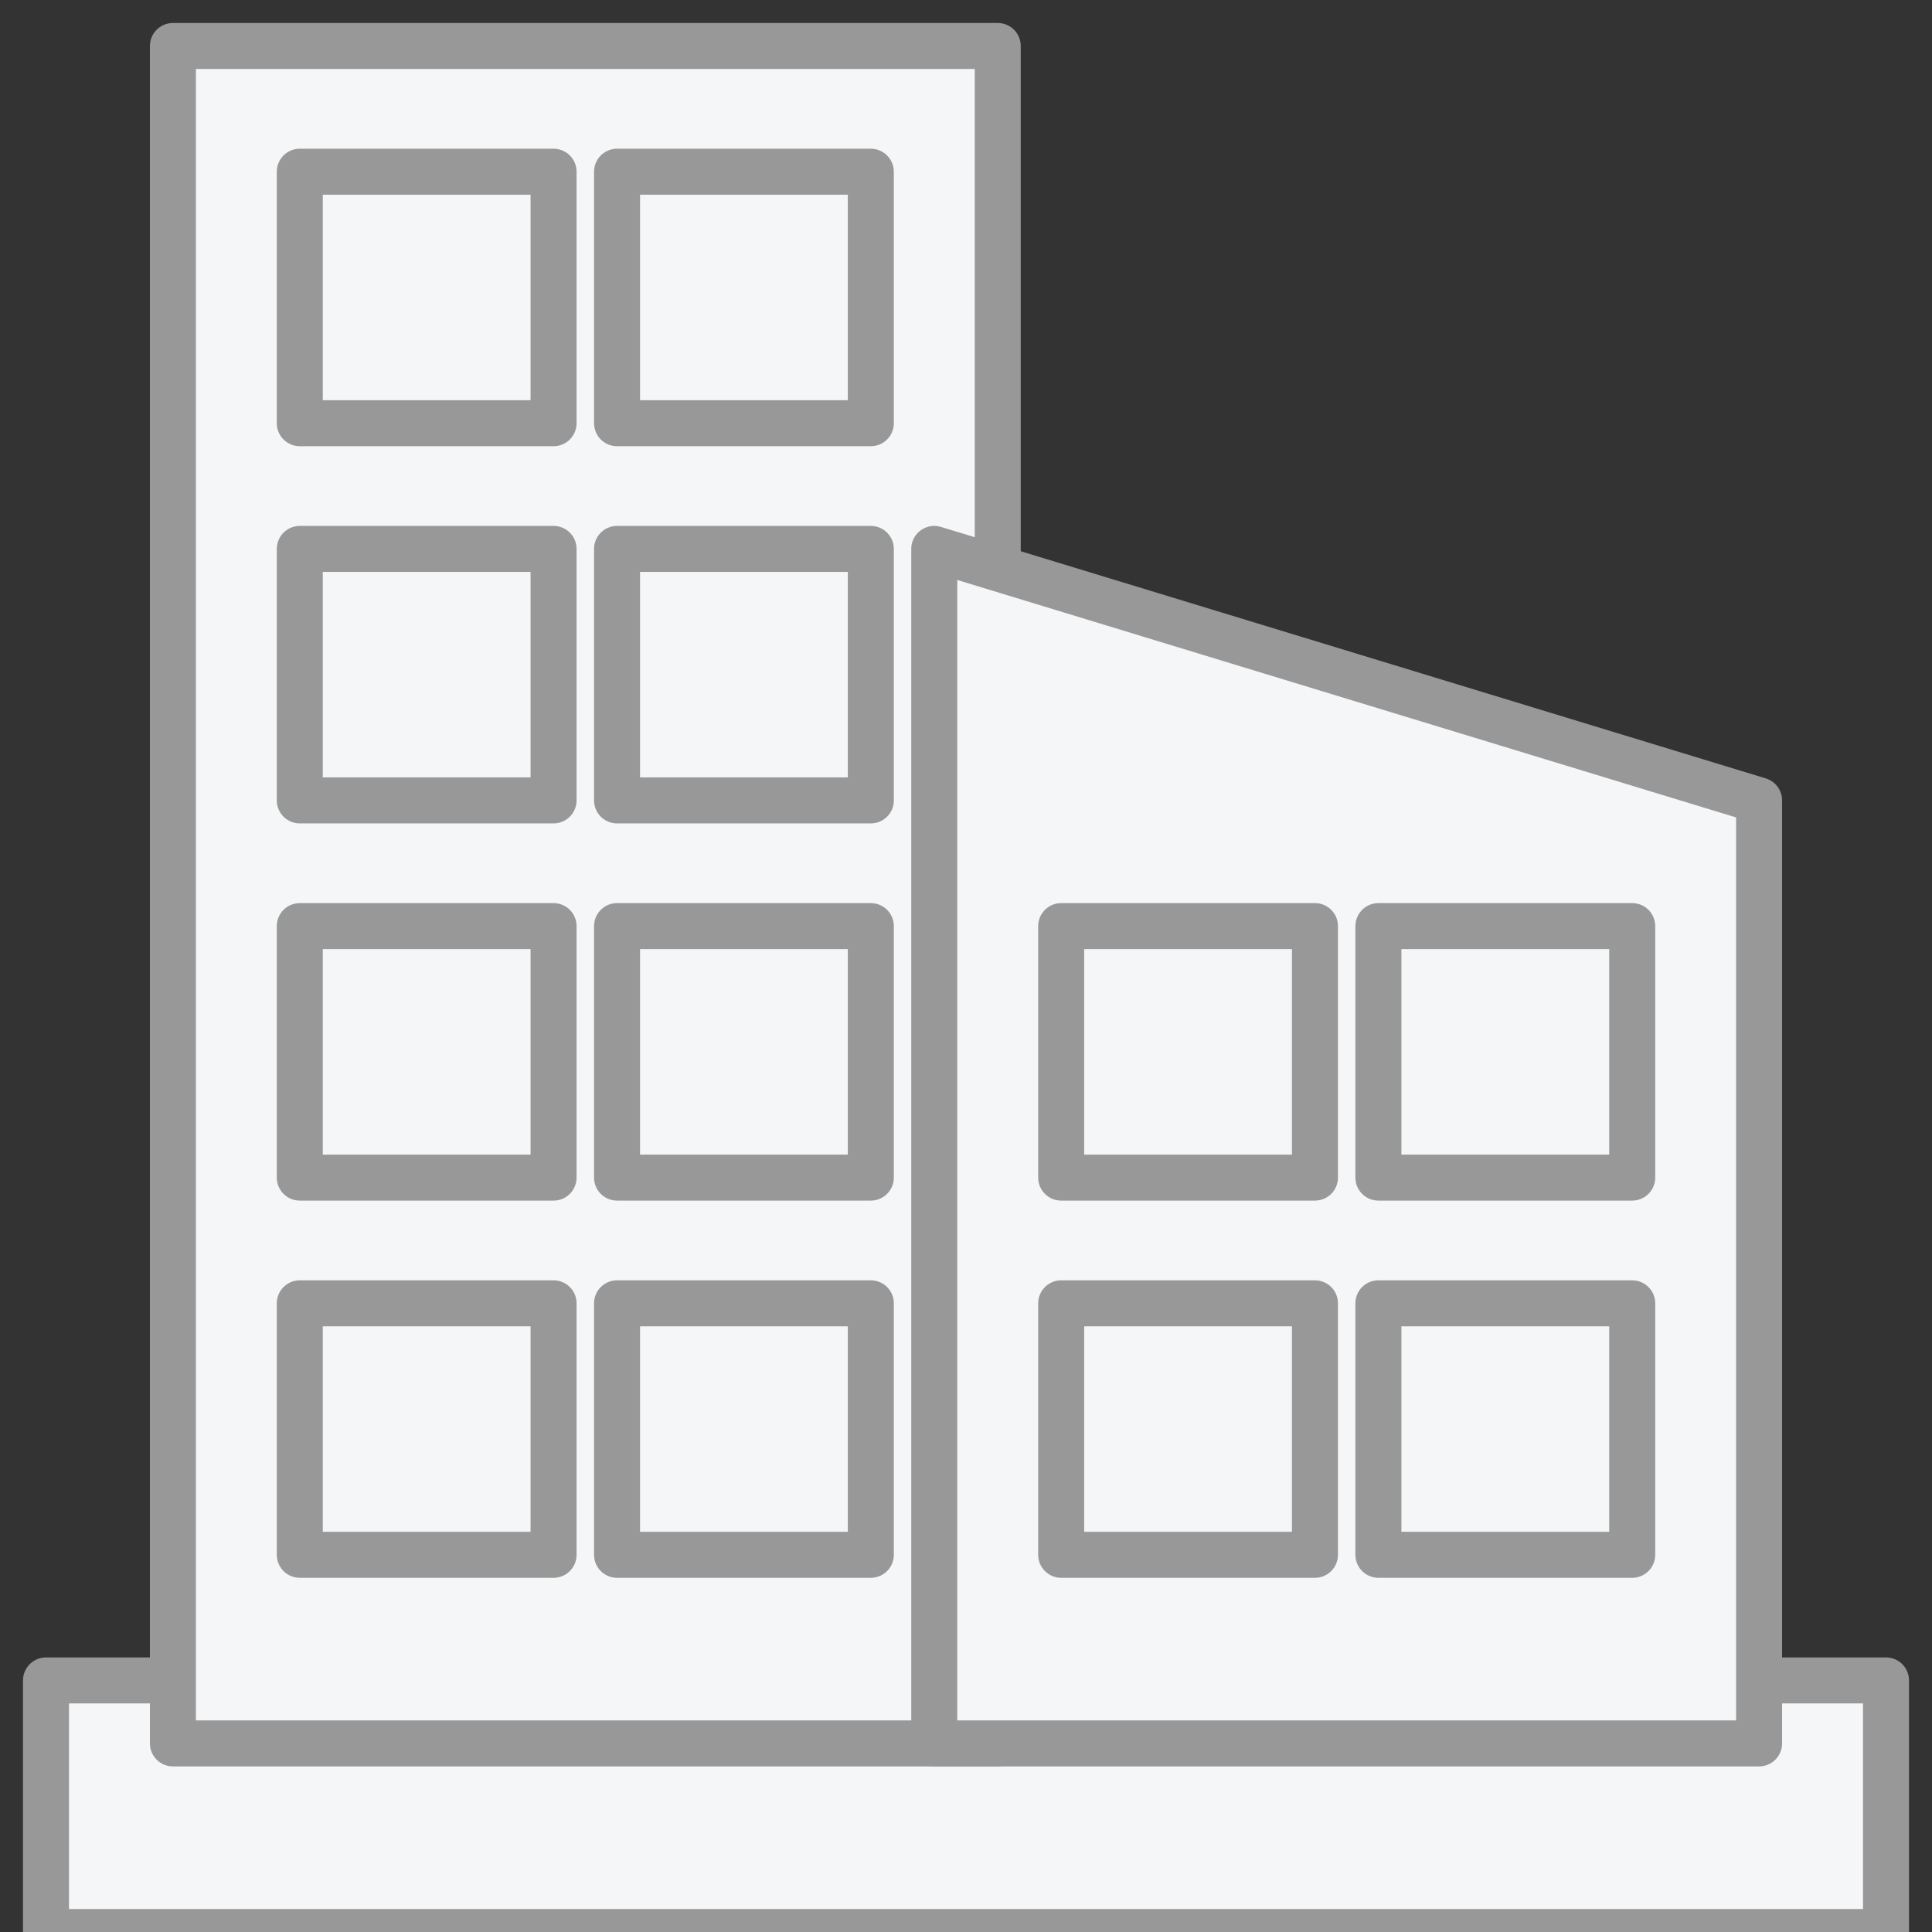 <svg xmlns="http://www.w3.org/2000/svg" xmlns:xlink="http://www.w3.org/1999/xlink" preserveAspectRatio="xMidYMid" width="42" height="42" viewBox="0 0 42 42">
  <rect x="0" y="0" width="42" height="42" fill="#333333" stroke="none"/>
  <defs>
    <style>
      .cls-1, .cls-2 {
        fill: #f4f6f8;
        stroke: #989898;
        stroke-linejoin: round;
        stroke-width: 1px;
      }

      .cls-2 {
        fill-rule: evenodd;
      }
    </style>
  </defs>
  <g>
    <rect x="1" y="36.531" width="40" height="5.469" class="cls-1"/>
    <path d="M3.759,1.000 L21.690,1.000 L21.690,37.900 L3.759,37.900 L3.759,1.000 Z" class="cls-2"/>
    <path d="M20.310,11.933 L38.241,17.400 L38.241,37.900 L20.310,37.900 L20.310,11.933 Z" class="cls-2"/>
    <path d="M29.965,33.800 L29.965,28.333 L35.483,28.333 L35.483,33.800 L29.965,33.800 ZM29.965,20.133 L35.483,20.133 L35.483,25.600 L29.965,25.600 L29.965,20.133 ZM23.069,28.333 L28.586,28.333 L28.586,33.800 L23.069,33.800 L23.069,28.333 ZM23.069,20.133 L28.586,20.133 L28.586,25.600 L23.069,25.600 L23.069,20.133 ZM13.414,28.333 L18.931,28.333 L18.931,33.800 L13.414,33.800 L13.414,28.333 ZM13.414,20.133 L18.931,20.133 L18.931,25.600 L13.414,25.600 L13.414,20.133 ZM13.414,11.933 L18.931,11.933 L18.931,17.400 L13.414,17.400 L13.414,11.933 ZM13.414,3.733 L18.931,3.733 L18.931,9.200 L13.414,9.200 L13.414,3.733 ZM6.517,28.333 L12.034,28.333 L12.034,33.800 L6.517,33.800 L6.517,28.333 ZM6.517,20.133 L12.034,20.133 L12.034,25.600 L6.517,25.600 L6.517,20.133 ZM6.517,11.933 L12.034,11.933 L12.034,17.400 L6.517,17.400 L6.517,11.933 ZM6.517,3.733 L12.034,3.733 L12.034,9.200 L6.517,9.200 L6.517,3.733 Z" class="cls-2"/>
  </g>
</svg>

